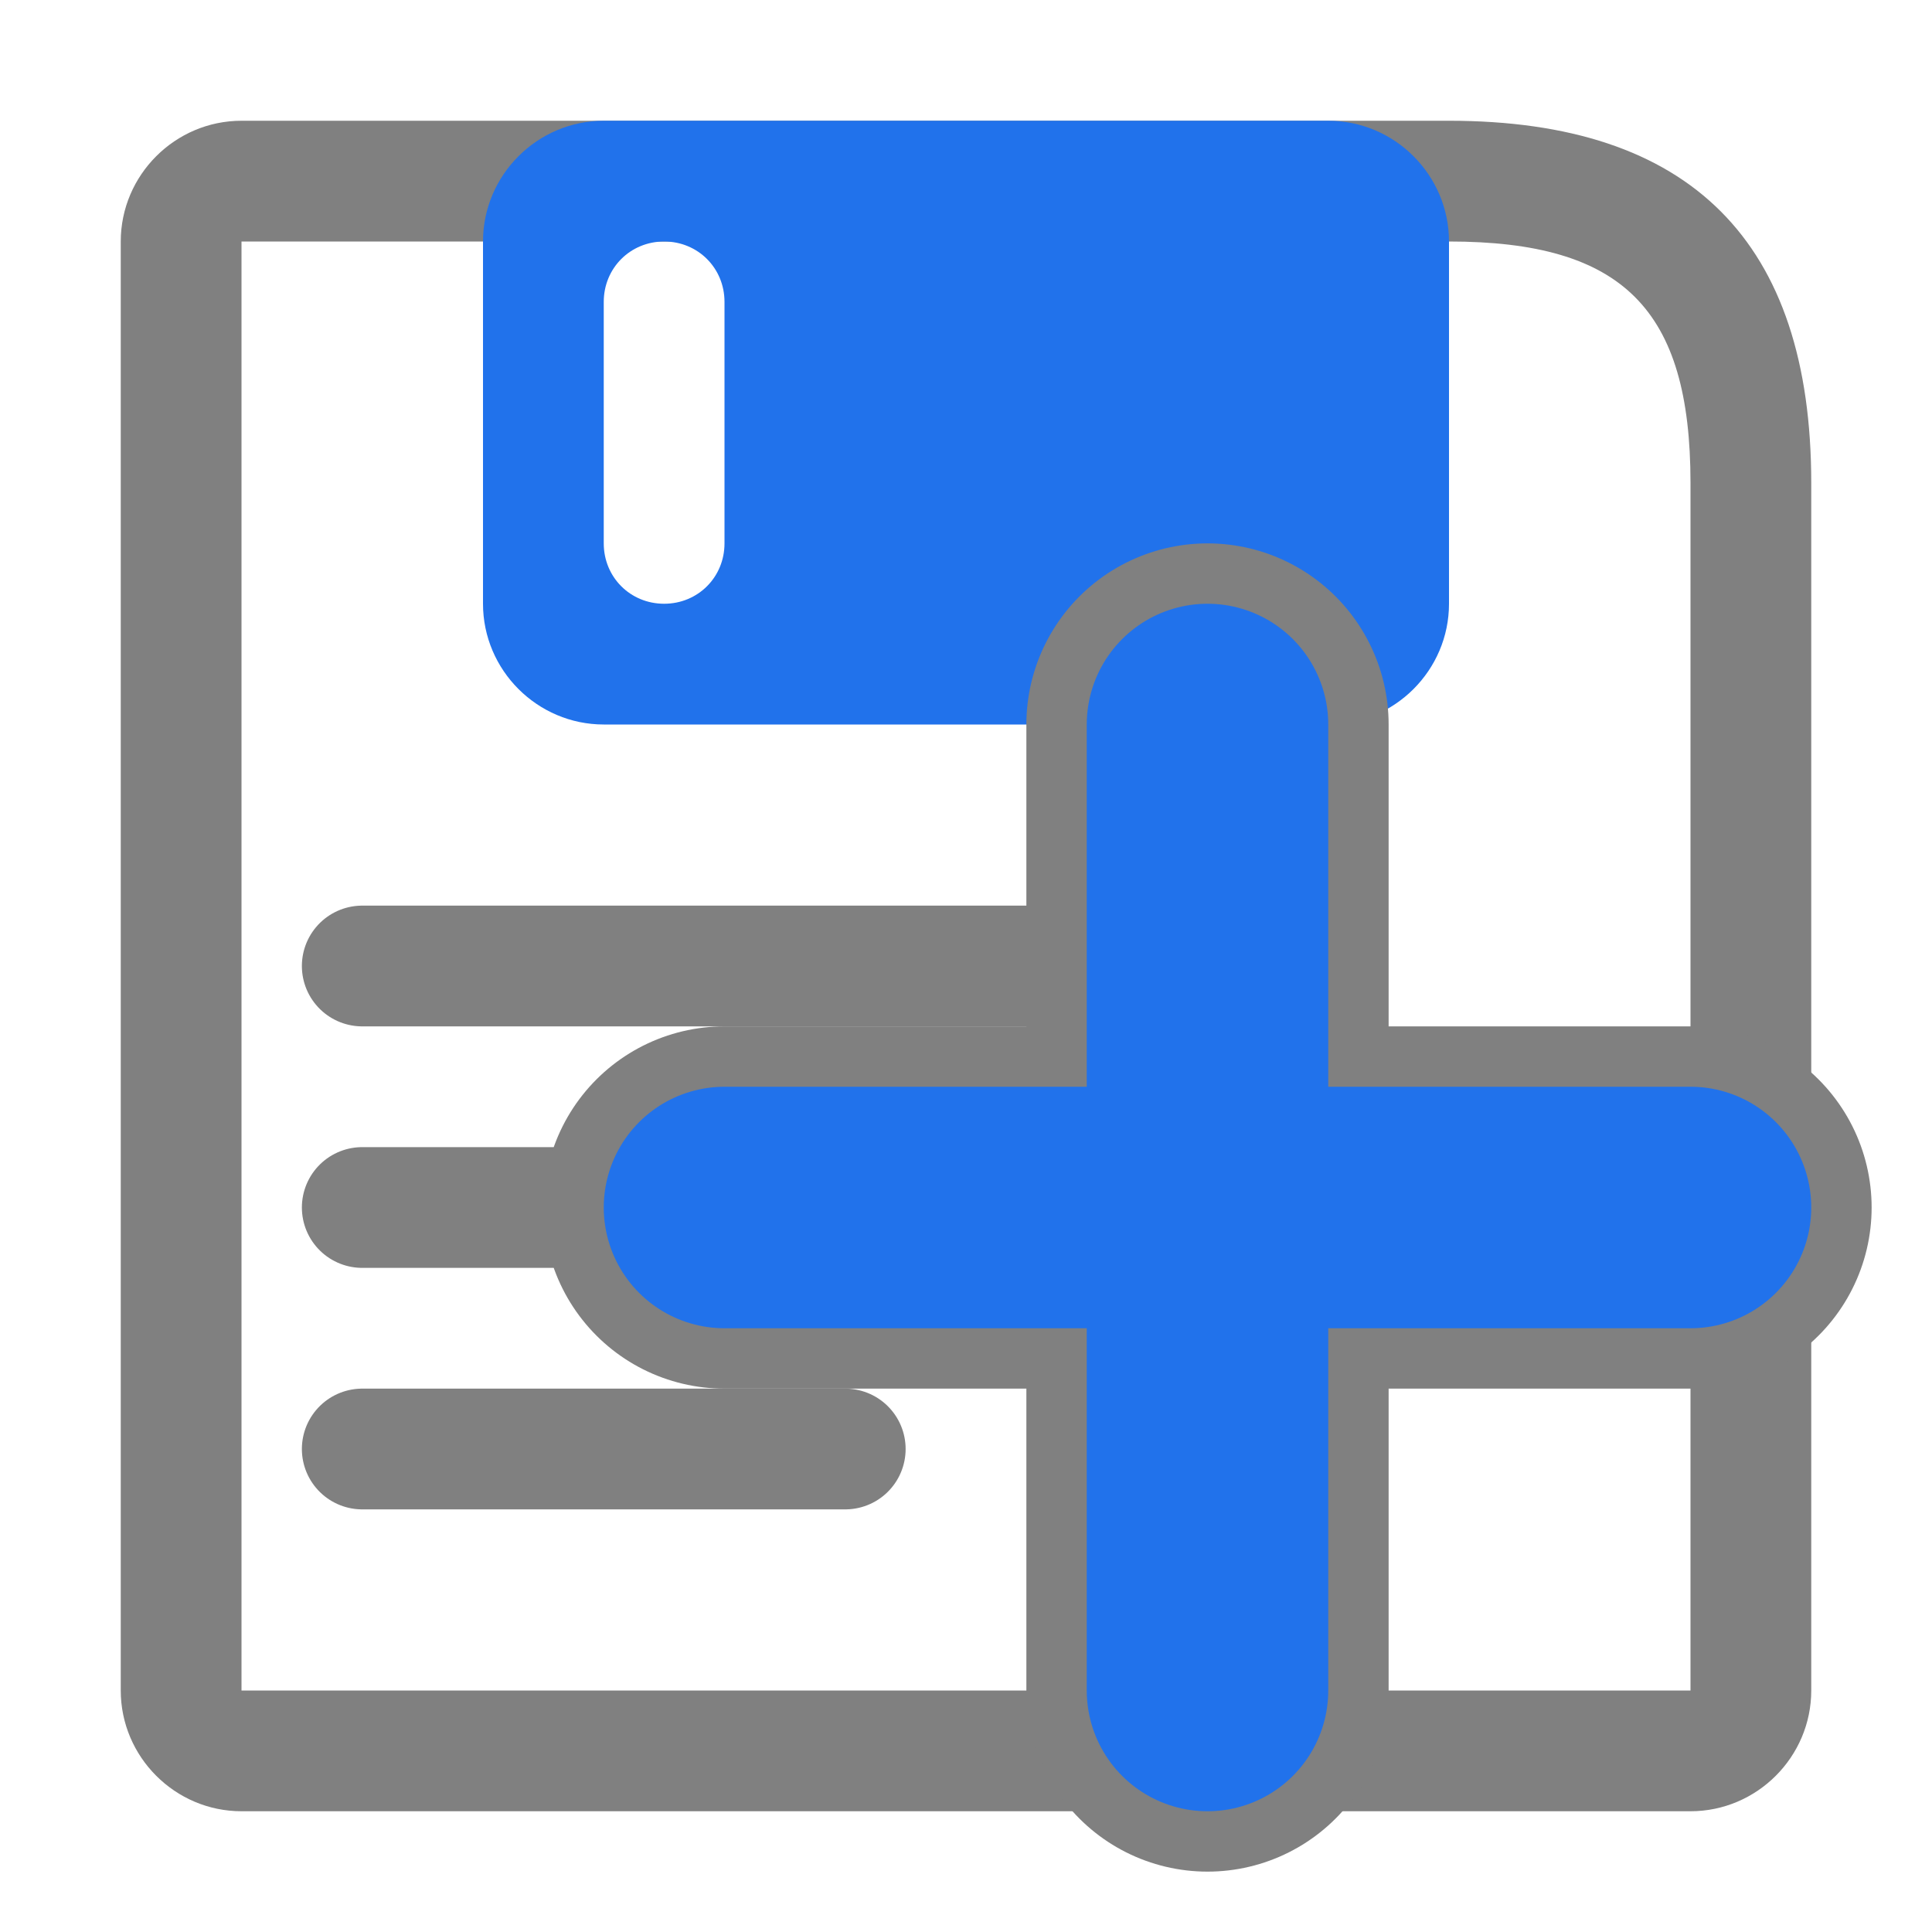 <?xml version="1.0" encoding="utf-8"?>
<svg version="1.0" id="Layer_1" xmlns="http://www.w3.org/2000/svg" xmlns:xlink="http://www.w3.org/1999/xlink" x="0px"
	y="0px" viewBox="0 0 16 16" enable-background="new 0 0 16 16" xml:space="preserve">
<g id="save_as">
	<g>
		<path fill="#808080" d="M12,2c1.44,0,2,0.56,2,2v10L2,14L2,2H12 M12,1H2C1.45,1,1,1.45,1,2V14c0,0.55,0.45,1,1,1h12
			c0.55,0,1-0.45,1-1l0-10C15,2,14,1,12,1L12,1z"/>
	</g>
	<g>
		<line fill="none" stroke="#808080" stroke-linecap="round" stroke-miterlimit="10" x1="3" y1="8" x2="10" y2="8"/>
	</g>
	<g>
		<line fill="none" stroke="#808080" stroke-linecap="round" stroke-miterlimit="10" x1="3" y1="10" x2="10" y2="10"/>
	</g>
	<g>
		<line fill="none" stroke="#808080" stroke-linecap="round" stroke-miterlimit="10" x1="3" y1="12" x2="7" y2="12"/>
	</g>
	<g>
		<path fill="#2172eb" d="M11,1H5C4.45,1,4,1.45,4,2V5c0,0.55,0.45,1,1,1H11c0.55,0,1-0.45,1-1V2C12,1.45,11.55,1,11,1z M6,4.5
			C6,4.78,5.78,5,5.5,5S5,4.78,5,4.5v-2C5,2.22,5.22,2,5.5,2S6,2.22,6,2.5V4.5z"/>
	</g>
	<g>
		<line fill="none" stroke="#808080" stroke-linecap="round" stroke-miterlimit="10" stroke-width="3" x1="6" y1="10" x2="14" y2="10"/>
		<line fill="none" stroke="#808080" stroke-linecap="round" stroke-miterlimit="10" stroke-width="3" x1="10" y1="6" x2="10" y2="14"/>

	</g>
	<g>
		<line fill="none" stroke="#2172eb" stroke-linecap="round" stroke-miterlimit="10" stroke-width="2" x1="6" y1="10" x2="14" y2="10"/>

		<line fill="none" stroke="#2172eb" stroke-linecap="round" stroke-miterlimit="10" stroke-width="2" x1="10" y1="6" x2="10" y2="14"/>

	</g>
</g>
</svg>

